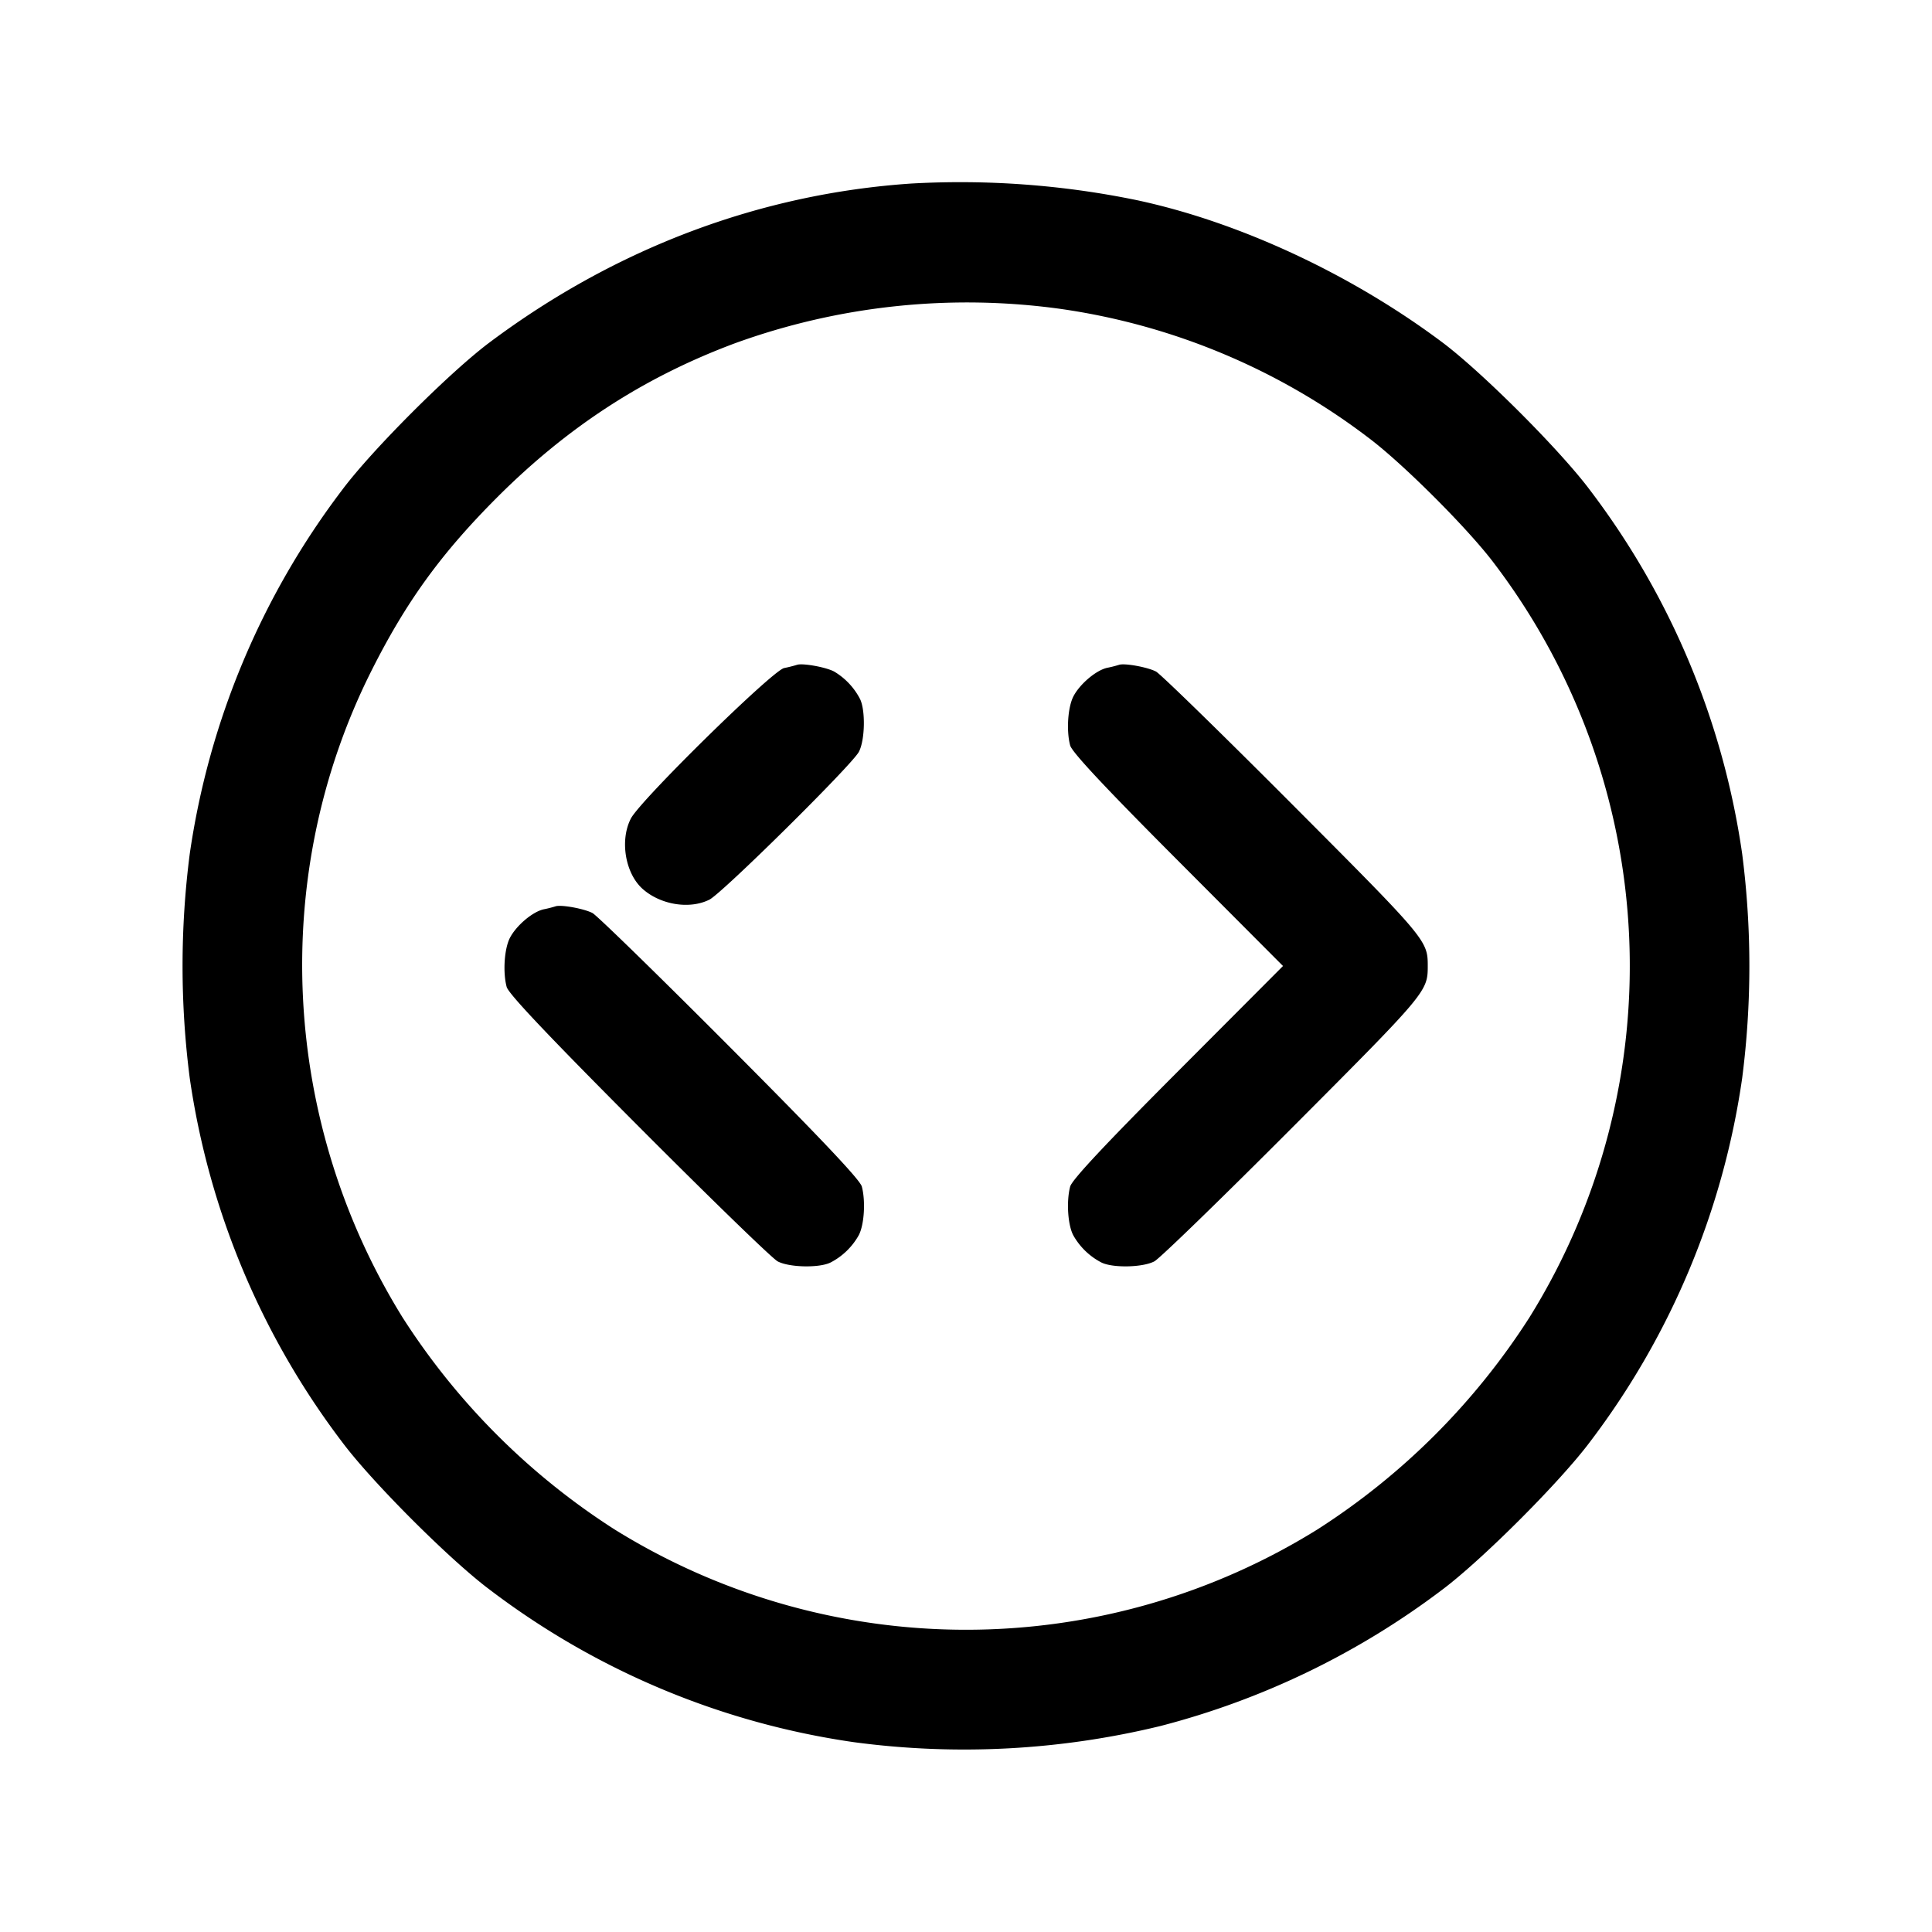 <svg width="24" height="24" fill="none" xmlns="http://www.w3.org/2000/svg"><path d="M11.32 2.28c-1.879.127-3.672.802-5.236 1.972-.493.368-1.464 1.339-1.832 1.832a9.794 9.794 0 0 0-1.895 4.524 10.9 10.9 0 0 0 0 2.784 9.794 9.794 0 0 0 1.895 4.524c.368.493 1.339 1.464 1.832 1.832a9.768 9.768 0 0 0 4.524 1.894 10.32 10.32 0 0 0 3.804-.2 9.913 9.913 0 0 0 3.504-1.694c.493-.369 1.463-1.339 1.832-1.832a9.763 9.763 0 0 0 1.894-4.524 10.9 10.9 0 0 0 0-2.784 9.763 9.763 0 0 0-1.894-4.524c-.369-.493-1.339-1.463-1.832-1.832-1.13-.846-2.524-1.495-3.796-1.766a10.872 10.872 0 0 0-2.8-.206m1.86 1.558a8.233 8.233 0 0 1 3.829 1.607c.425.321 1.225 1.121 1.546 1.546a8.266 8.266 0 0 1 .444 9.375 8.679 8.679 0 0 1-2.633 2.633 8.27 8.27 0 0 1-8.732 0 8.679 8.679 0 0 1-2.633-2.633c-1.51-2.435-1.659-5.493-.392-8.023.433-.864.868-1.465 1.568-2.166.879-.878 1.824-1.491 2.948-1.911a8.455 8.455 0 0 1 4.055-.428M9.9 8.259a1.795 1.795 0 0 1-.16.04c-.147.033-1.785 1.641-1.903 1.869-.14.271-.07.685.149.877.223.196.582.253.826.131.159-.079 1.77-1.672 1.857-1.836.077-.145.084-.521.013-.66a.852.852 0 0 0-.322-.339c-.106-.055-.393-.106-.46-.082m4 0a1.438 1.438 0 0 1-.147.037c-.138.031-.339.201-.419.355-.069.135-.089.425-.04.609.022.083.431.521 1.338 1.43L15.938 12l-1.306 1.31c-.907.909-1.316 1.347-1.338 1.43-.048.182-.03.474.038.604a.847.847 0 0 0 .348.338c.138.071.515.064.66-.013.066-.035.843-.789 1.727-1.676 1.654-1.659 1.669-1.677 1.669-1.993 0-.316-.015-.334-1.669-1.993-.884-.887-1.652-1.636-1.707-1.665-.106-.055-.392-.107-.46-.083m-7 3a1.438 1.438 0 0 1-.147.037c-.138.031-.339.201-.419.355-.069.135-.089.425-.04.609.022.084.512.602 1.639 1.733.884.887 1.661 1.641 1.727 1.676.145.077.522.084.66.013a.847.847 0 0 0 .348-.338c.068-.13.086-.422.038-.604-.022-.084-.512-.602-1.639-1.733-.884-.887-1.652-1.636-1.707-1.665-.106-.055-.392-.107-.46-.083" fill-rule="evenodd" fill="#000"/></svg>